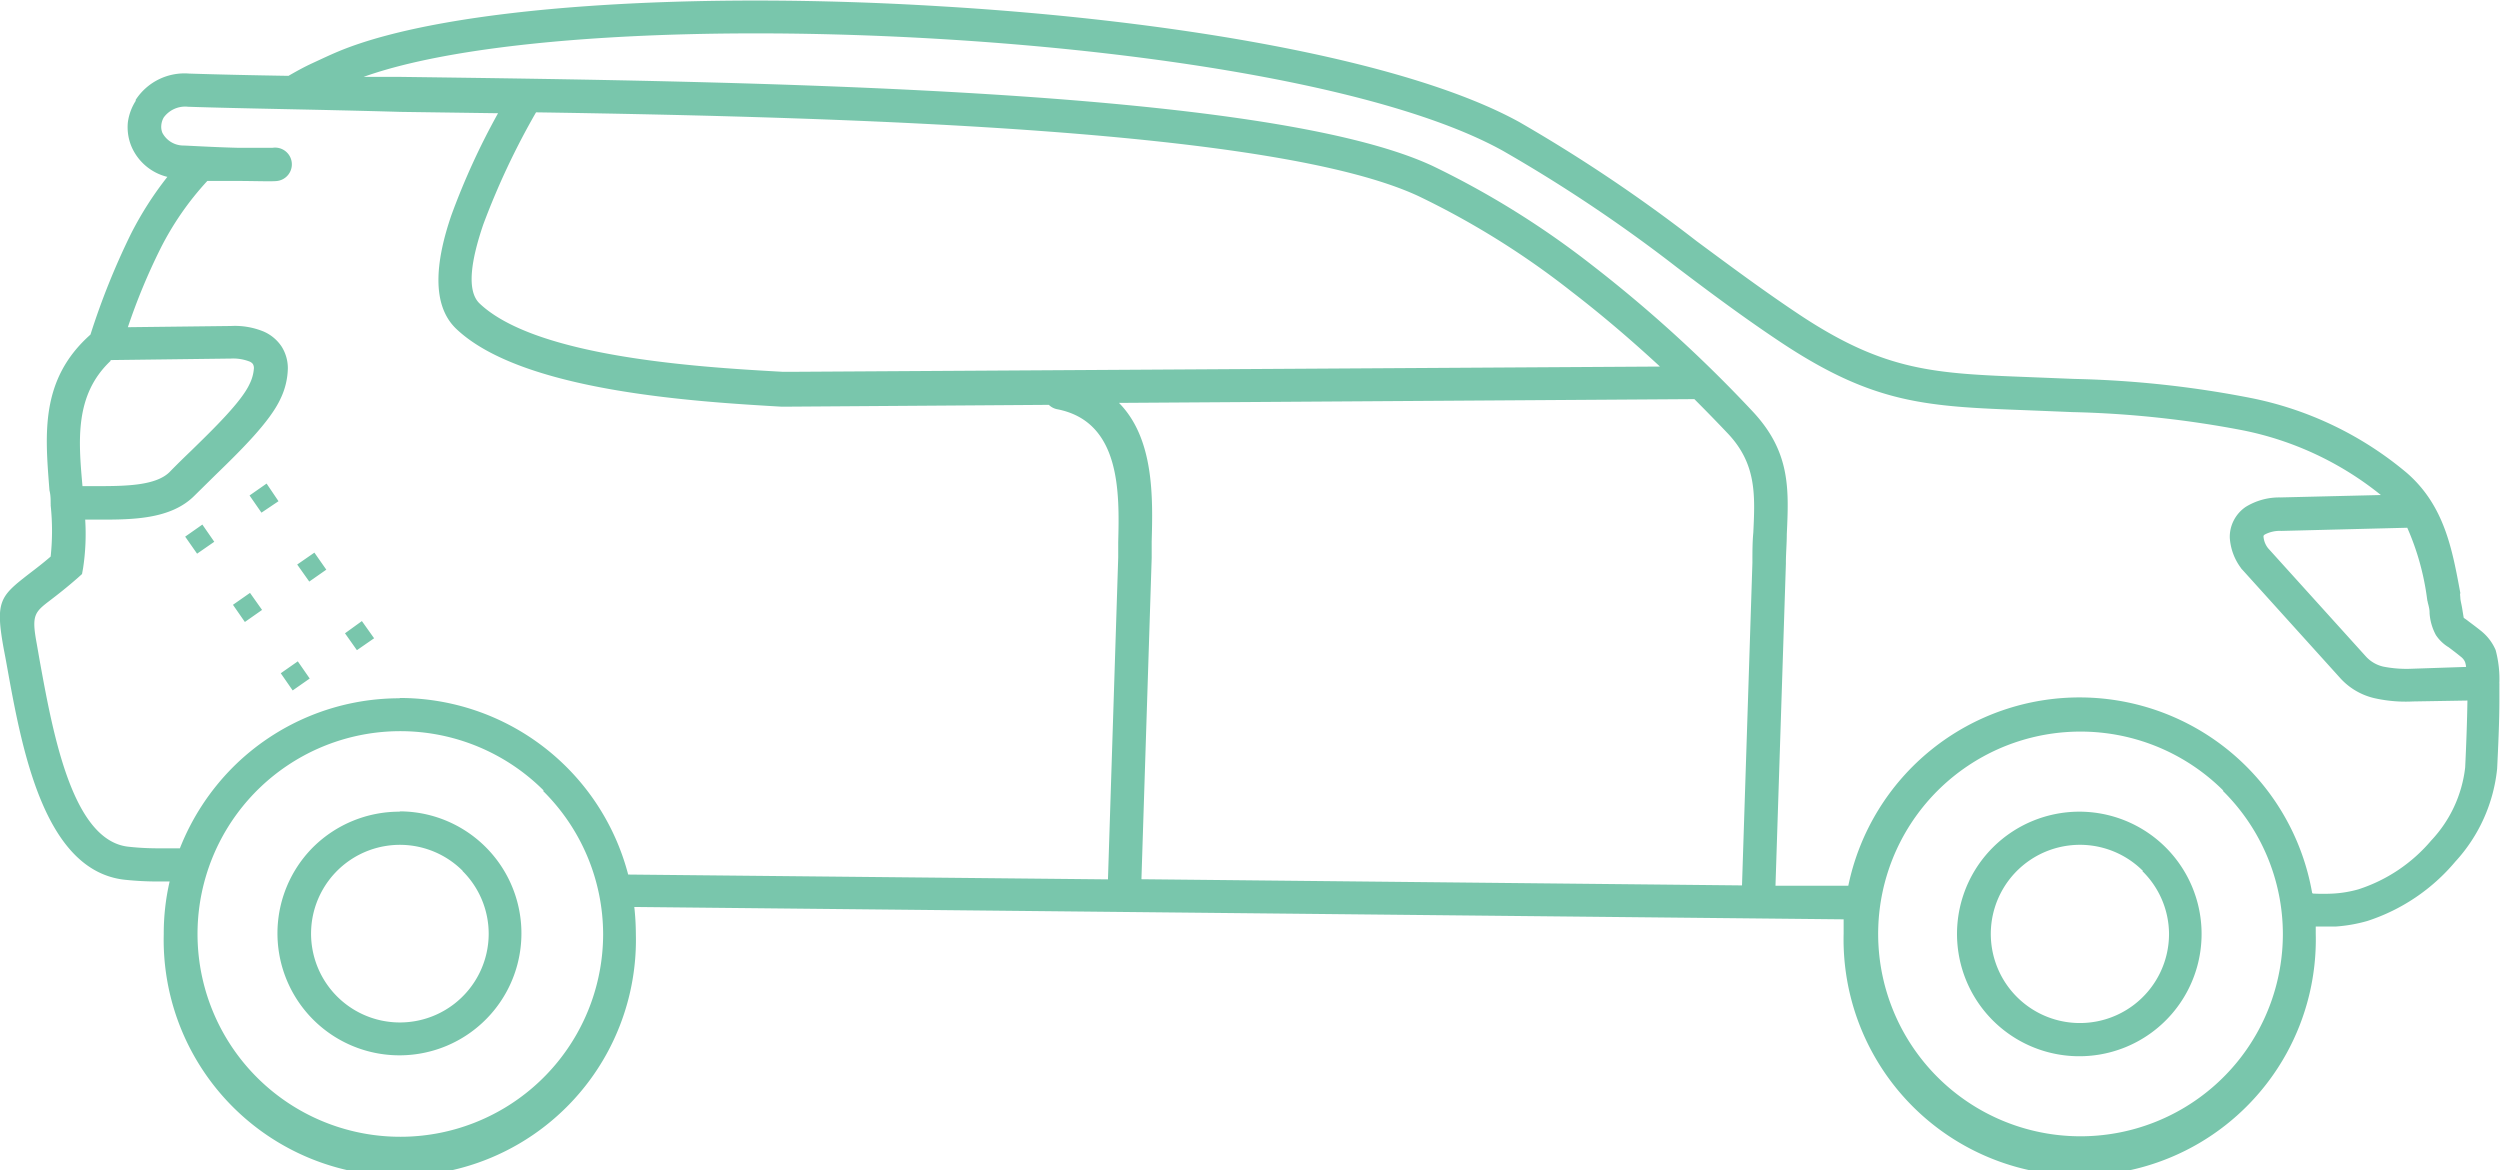 <svg xmlns="http://www.w3.org/2000/svg" viewBox="0 0 165.8 77.6"><defs><style>.cls-1{fill:#79c6ac;}</style></defs><g id="Layer_2" data-name="Layer 2"><g id="Layer_1-2" data-name="Layer 1"><path class="cls-1" d="M137.91,53.83a8.11,8.11,0,1,1-5.74,2.37A8.13,8.13,0,0,1,137.91,53.83ZM18.47,33.24,17.34,34l-.79-1.14,1.13-.79Zm6.34,9.09-1.14.79L22.88,42,24,41.19Zm-3.17-4.55-1.13.79-.8-1.13,1.14-.79Zm-7.43-1.85-1.14.79-.79-1.13,1.14-.8ZM20.54,45l-1.13.79-.79-1.14,1.13-.79Zm-3.16-4.55-1.14.8-.79-1.14,1.13-.79Zm9.13,13.36a8.09,8.09,0,1,1-5.74,2.37A8.13,8.13,0,0,1,26.51,53.83Zm4.17,3.94a5.89,5.89,0,1,0,1.73,4.17A5.87,5.87,0,0,0,30.68,57.77ZM26.51,46.29A15.66,15.66,0,0,1,41.66,58l31.82.32.68-21.36c0-.35,0-.69,0-1,.08-3.23.2-8-4.05-8.82a1.09,1.09,0,0,1-.55-.29l-17.33.12h-.06l-.36,0c-5.64-.33-17.16-1-21.54-5.15-1.67-1.58-1.4-4.45-.33-7.56a47.39,47.39,0,0,1,3.09-6.75l-6.46-.09C21,7.26,16.05,7.2,12.47,7.08a1.76,1.76,0,0,0-1.61.71l0,0a1.23,1.23,0,0,0-.16.49,1.07,1.07,0,0,0,.07.53,1.58,1.58,0,0,0,1.33.84c.26,0,2,.11,3.61.15,1.14,0,2.16,0,2.38,0A1.11,1.11,0,1,1,18.4,12c-.33.05-1.5,0-2.76,0l-1.89,0a19.56,19.56,0,0,0-3.13,4.53A40.63,40.63,0,0,0,8.48,21.7l6.84-.08a5,5,0,0,1,2.17.37,2.74,2.74,0,0,1,1.19,1,2.69,2.69,0,0,1,.41,1.44,4.85,4.85,0,0,1-.48,2c-.7,1.54-2.67,3.47-4.36,5.11l-1.32,1.3c-1.6,1.64-4.23,1.63-6.61,1.62H5.65a15.06,15.06,0,0,1-.14,3.22l-.07.39-.29.26c-.73.64-1.31,1.09-1.78,1.45-1.09.83-1.29,1-.93,2.93l.19,1.09c.88,4.84,2.16,11.91,5.85,12.35a17.65,17.65,0,0,0,1.92.11c.46,0,1,0,1.53,0a15.87,15.87,0,0,1,3.51-5.37,15.63,15.63,0,0,1,11.07-4.58ZM42.07,60.18a17,17,0,0,1,.1,1.76,15.66,15.66,0,1,1-31.31,0,15.34,15.34,0,0,1,.39-3.48h-.88a20.75,20.75,0,0,1-2.14-.12C2.91,57.71,1.45,49.67.46,44.17c-.05-.28-.1-.56-.2-1.07C-.34,39.83,0,39.55,2,38c.38-.29.84-.64,1.36-1.09a16.11,16.11,0,0,0,0-3.4.22.22,0,0,0,0-.08v0c0-.3,0-.6-.08-.91C3,28.85,2.62,25.19,6,22.19a48.36,48.36,0,0,1,2.68-6.67,22.64,22.64,0,0,1,2.42-3.79A3.48,3.48,0,0,1,8.7,9.67a3.33,3.33,0,0,1-.22-1.56A3.51,3.51,0,0,1,9,6.69l0-.07a3.86,3.86,0,0,1,3.55-1.74c1.88.06,4.09.11,6.58.15l0,0c.51-.29,1-.57,1.61-.85s1.13-.53,1.68-.76c7.33-3.06,23.73-4,40-3,15.45.92,30.86,3.55,38.35,7.68A103.42,103.42,0,0,1,112.53,16c2.23,1.65,4.45,3.3,6.84,4.89,5.68,3.76,8.95,3.88,15.2,4.12l3,.12a68.32,68.32,0,0,1,11.63,1.25,23.06,23.06,0,0,1,10.44,5c2.5,2.19,3,5.11,3.53,7.95,0,.21-.05-.28,0,.32h0c0,.15.08.44.12.69.07.43.1.63.11.64s.1.06.28.2.49.36.91.7a3.28,3.28,0,0,1,.92,1.23,7.43,7.43,0,0,1,.25,2.15.17.17,0,0,0,0,.07.15.15,0,0,1,0,.07c0,.33,0,.67,0,1,0,1.45-.08,3.14-.15,4.58a10.71,10.71,0,0,1-2.78,6.17A12.76,12.76,0,0,1,157,61.08a10.16,10.16,0,0,1-2.12.37c-.4,0-.84,0-1.3,0,0,.15,0,.31,0,.46a15.66,15.66,0,1,1-31.31,0c0-.31,0-.63,0-.94l-80.21-.82Zm-6-7.74A13.45,13.45,0,1,0,40,61.94,13.4,13.4,0,0,0,36,52.44Zm117.31,6.82a12.48,12.48,0,0,0,1.38,0,7.65,7.65,0,0,0,1.65-.28,10.58,10.58,0,0,0,4.83-3.24,8.46,8.46,0,0,0,2.25-4.84c.07-1.43.13-3.08.15-4.44l-3.6.06a9.42,9.42,0,0,1-2.49-.2A4.39,4.39,0,0,1,155.23,45l-6.52-7.22a.44.44,0,0,1-.09-.11h0a3.75,3.75,0,0,1-.74-2,2.37,2.37,0,0,1,.26-1.15,2.42,2.42,0,0,1,.79-.9,4.24,4.24,0,0,1,2.3-.63l6.67-.16a21.18,21.18,0,0,0-9.2-4.3,68,68,0,0,0-11.26-1.2l-2.95-.12c-6.67-.25-10.15-.38-16.34-4.48-2.41-1.6-4.67-3.28-6.94-5A100,100,0,0,0,99.67,10c-7.2-4-22.25-6.52-37.42-7.42-15.34-.91-30.72-.14-38.14,2.52l2.51,0C49.26,5.4,83.85,5.82,95,11a58.12,58.12,0,0,1,10.54,6.55,90.41,90.41,0,0,1,10.68,9.72c2.53,2.69,2.42,5.15,2.28,8.17,0,.62-.06,1.27-.06,1.89v.06l-.69,21.35,4.83,0a15.66,15.66,0,0,1,30.76.47Zm-11.25-1.49a5.91,5.91,0,1,0,1.72,4.17A5.87,5.87,0,0,0,142.08,57.77Zm5.33-5.33a13.42,13.42,0,1,0,3.94,9.5A13.36,13.36,0,0,0,147.41,52.44ZM7.35,23.92c-2.41,2.26-2.15,5.29-1.88,8.32h.84c1.94,0,4.09,0,5-1,.4-.41.86-.86,1.35-1.33,1.55-1.51,3.36-3.28,3.89-4.44a2.74,2.74,0,0,0,.29-1.06.54.54,0,0,0-.07-.27.53.53,0,0,0-.24-.17,3,3,0,0,0-1.22-.19l-8,.1Zm156.2,20.31a1.5,1.5,0,0,0-.06-.3.75.75,0,0,0-.11-.2.91.91,0,0,0-.17-.17c-.33-.27-.6-.47-.81-.63a2.66,2.66,0,0,1-.85-.81,3.53,3.53,0,0,1-.42-1.45c0-.13,0-.28-.11-.67h0c-.07-.38,0,.1-.06-.32A17.15,17.15,0,0,0,159.65,35h0l-8.35.21a2.13,2.13,0,0,0-1.1.24.29.29,0,0,0-.08.08.25.25,0,0,0,0,.1,1.41,1.41,0,0,0,.31.74l6.47,7.16a2.23,2.23,0,0,0,1.16.68,8,8,0,0,0,1.92.14ZM75.68,58.31l39.85.41.69-21.4c0-.72,0-1.36.06-2,.12-2.51.21-4.55-1.68-6.56-.71-.75-1.46-1.52-2.23-2.29l-38.16.25c2.34,2.37,2.25,6.28,2.17,9.19,0,.36,0,.71,0,1V37l-.68,21.31Zm34.41-34c-1.85-1.71-3.83-3.41-5.9-5A54.7,54.7,0,0,0,94.06,13C84.69,8.65,57.29,7.78,35.55,7.45a49.83,49.83,0,0,0-3.5,7.44c-.8,2.35-1.13,4.4-.24,5.24,3.8,3.6,14.77,4.23,20.13,4.53l.36,0Z"/></g></g></svg>